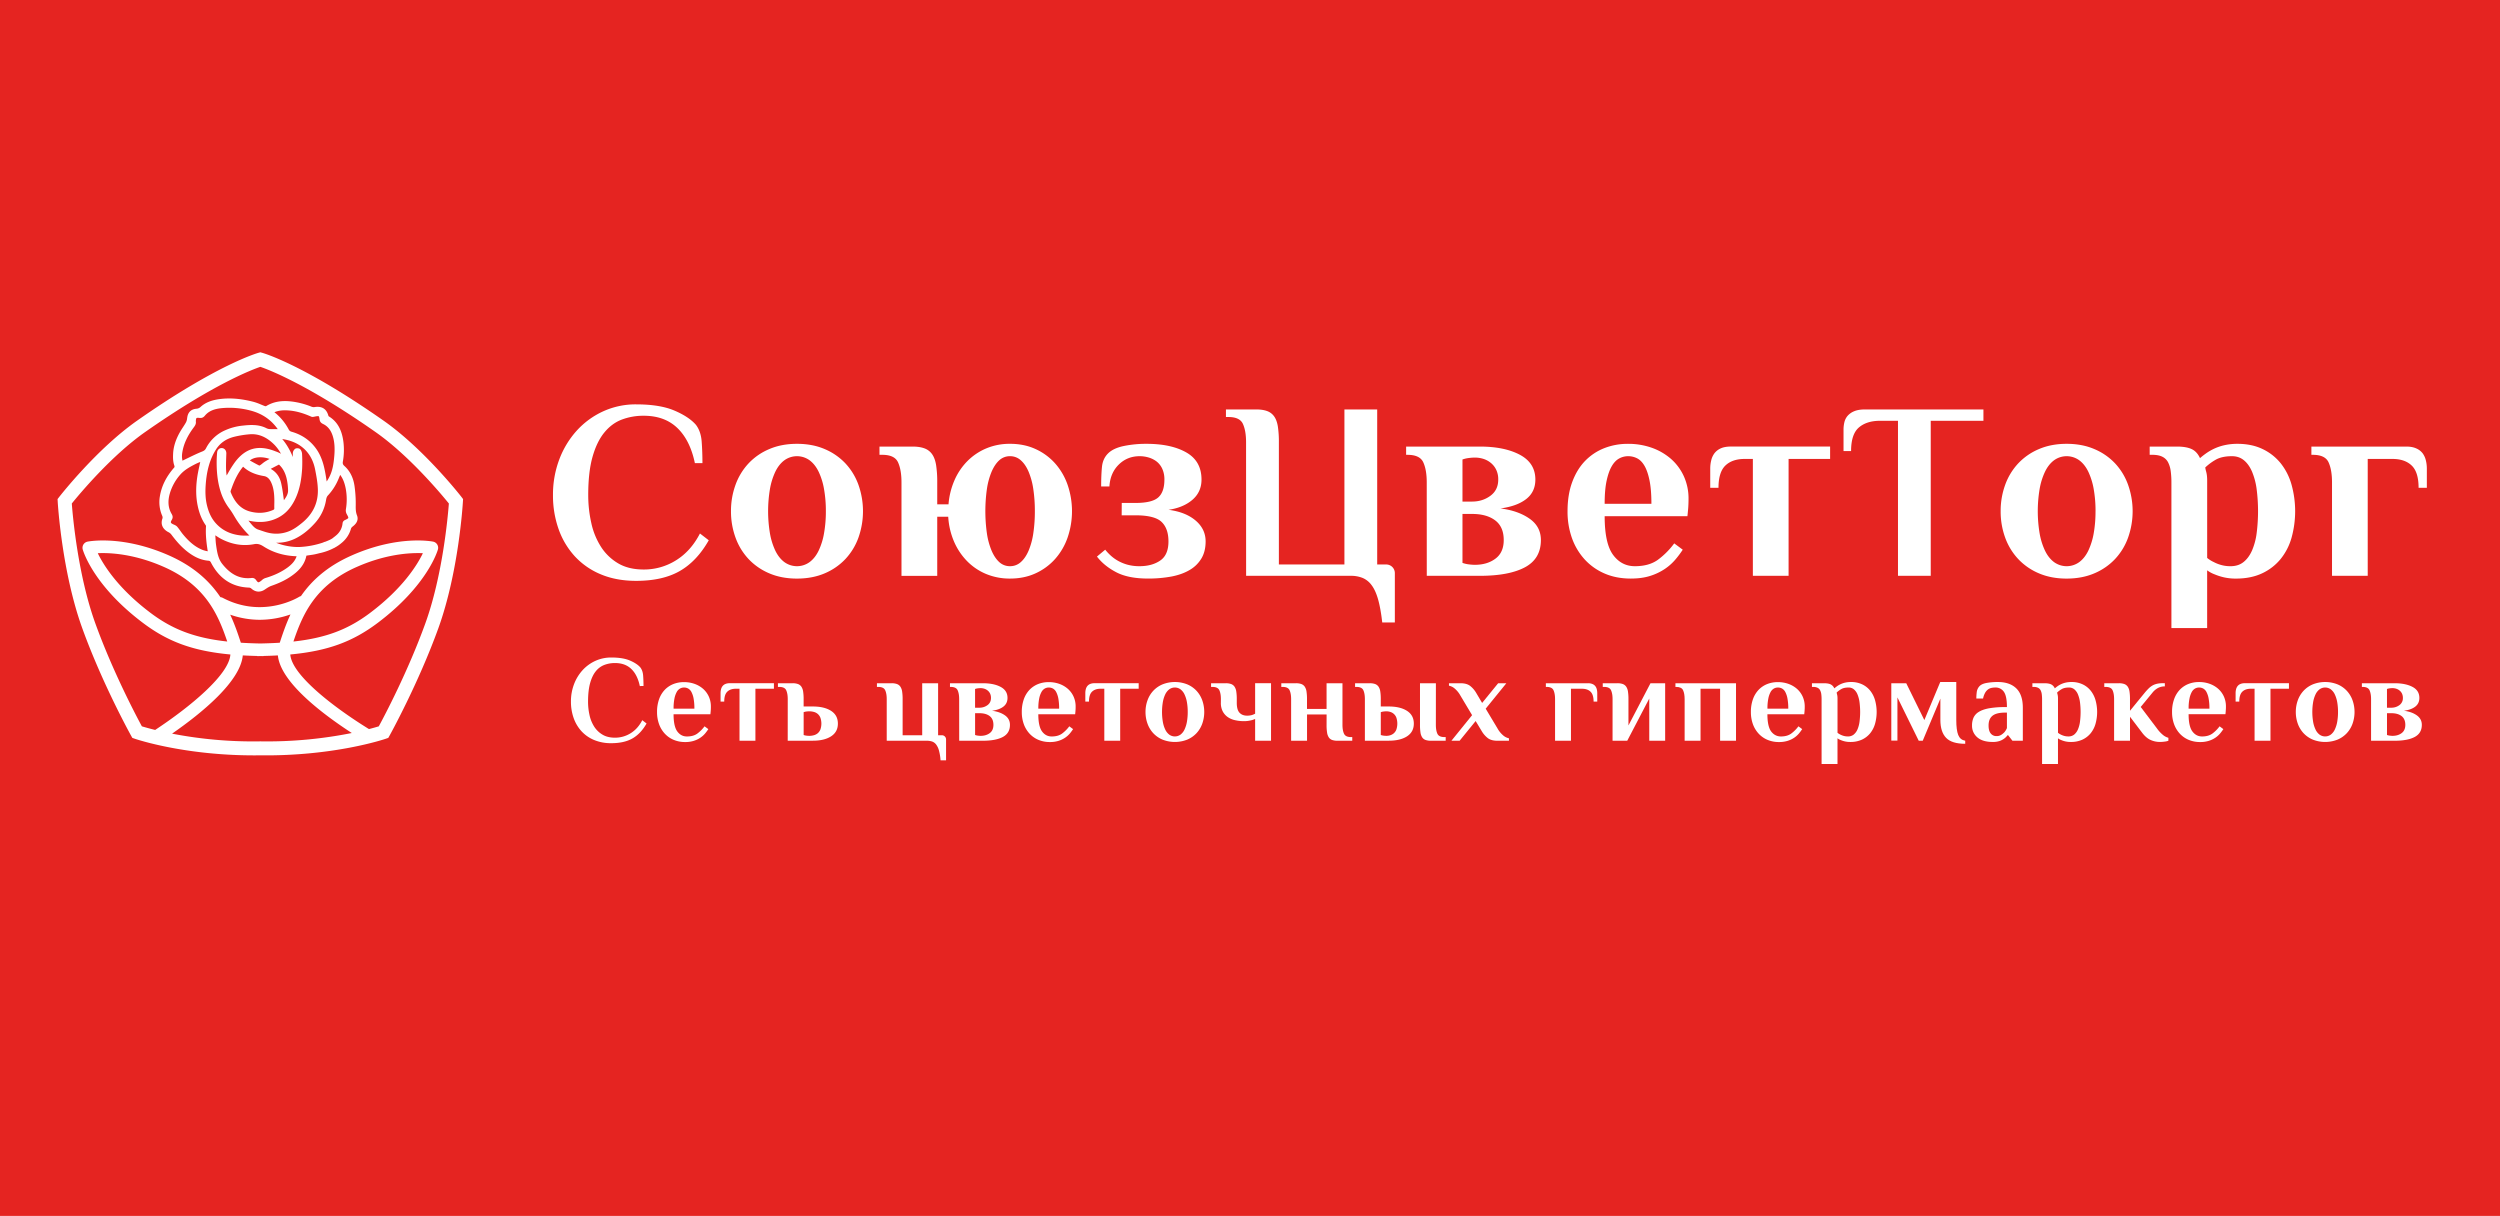 <svg id="Слой_1" data-name="Слой 1" xmlns="http://www.w3.org/2000/svg" viewBox="0 0 3991.18 1941.17"><defs><style>.cls-1{fill:#e52421;}.cls-2{fill:#fff;}</style></defs><rect class="cls-1" x="-22.68" y="-9.07" width="4036.54" height="2004.66"/><path class="cls-2" d="M1109.35,739.39q-7.63-36.6-28-56.14t-53.72-19.52a97.83,97.83,0,0,0-34.61,6q-16.11,6-28.18,20.72t-18.9,39q-6.86,24.36-6.84,61A201.88,201.88,0,0,0,944,835a115.79,115.79,0,0,0,15.49,38,81.49,81.49,0,0,0,27.36,26.36q16.7,9.87,40.85,9.85a96.06,96.06,0,0,0,51.51-14.68q23.74-14.67,38.24-42.85l14.07,10.86q-18.92,33.4-46.27,49.09t-69.63,15.69q-31.79,0-56.54-10.45a117.27,117.27,0,0,1-41.65-29,126.12,126.12,0,0,1-25.75-43.46,160.19,160.19,0,0,1-8.86-53.93,158.58,158.58,0,0,1,10.06-57,143.81,143.81,0,0,1,27.77-45.86,129.65,129.65,0,0,1,42-30.8,124.53,124.53,0,0,1,52.92-11.26q37.83,0,61,9.86t34.4,22.74q8.05,10.47,9.25,27t1.22,34.2Z"/><path class="cls-2" d="M1167,816.12a121.37,121.37,0,0,1,7.25-42.15,99.15,99.15,0,0,1,20.85-34.25,97,97,0,0,1,33.15-22.82q19.51-8.35,44.12-8.35t44.12,8.35a97.3,97.3,0,0,1,33.14,22.82A99.32,99.32,0,0,1,1370.49,774a126.26,126.26,0,0,1,0,84.28,99.23,99.23,0,0,1-20.86,34.25,97.48,97.48,0,0,1-33.14,22.84q-19.54,8.32-44.12,8.33t-44.12-8.33a97.23,97.23,0,0,1-33.15-22.84,99.05,99.05,0,0,1-20.85-34.25A121.34,121.34,0,0,1,1167,816.12Zm151.46,0a198.76,198.76,0,0,0-2.86-34.91,107.12,107.12,0,0,0-8.56-27.88q-5.7-11.85-14.48-18.44a34.24,34.24,0,0,0-40.39,0q-8.78,6.58-14.49,18.44a107.89,107.89,0,0,0-8.56,27.88,215.17,215.17,0,0,0,0,69.81,107.81,107.81,0,0,0,8.56,27.87q5.71,11.85,14.49,18.44a34.24,34.24,0,0,0,40.39,0q8.78-6.58,14.48-18.44A107,107,0,0,0,1315.6,851,198.72,198.72,0,0,0,1318.46,816.12Z"/><path class="cls-2" d="M1612.6,923.67a97.82,97.82,0,0,1-38.63-7.46,91.77,91.77,0,0,1-30.51-20.86A102.34,102.34,0,0,1,1522.82,864a117.81,117.81,0,0,1-9-39.08h-17.55v94.39h-57.07V770q0-19.74-5.49-31.83t-25.25-12.06h-4.39V712.94h52.68q11.43,0,19.1,2.86a25.5,25.5,0,0,1,12.3,9.43c3.08,4.39,5.19,10.26,6.36,17.57a176.54,176.54,0,0,1,1.76,27.21v35.13h18a119.53,119.53,0,0,1,9.44-38.2,100.11,100.11,0,0,1,20.41-30.5A93.4,93.4,0,0,1,1574.19,716a96.22,96.22,0,0,1,38.41-7.46q22.39,0,40.61,8.35a93.54,93.54,0,0,1,31.17,22.82,102,102,0,0,1,20,34.25,129.82,129.82,0,0,1,0,84.28,101.88,101.88,0,0,1-20,34.25,93.73,93.73,0,0,1-31.17,22.84Q1635,923.67,1612.6,923.67Zm39.51-107.55a234.91,234.91,0,0,0-2.42-34.91,114.41,114.41,0,0,0-7.46-27.88q-5-11.85-12.5-18.44a25.18,25.18,0,0,0-17.13-6.59,24.9,24.9,0,0,0-17.35,6.59q-7.21,6.58-12.29,18.44a115.32,115.32,0,0,0-7.46,27.88,254,254,0,0,0,0,69.81,115.23,115.23,0,0,0,7.46,27.87q5.05,11.85,12.29,18.44a24.9,24.9,0,0,0,17.35,6.59,25.18,25.18,0,0,0,17.13-6.59q7.45-6.58,12.5-18.44a114.32,114.32,0,0,0,7.46-27.87A234.86,234.86,0,0,0,1652.11,816.12Z"/><path class="cls-2" d="M1790.85,802.94h22q26.33,0,36.22-8.78t9.87-28.54a40.68,40.68,0,0,0-3.28-16.89,31.23,31.23,0,0,0-8.79-11.64,37.94,37.94,0,0,0-12.73-6.59,50.55,50.55,0,0,0-14.7-2.2q-19.77,0-33.37,13.4t-14.93,34.9h-13.17q0-18.44,1.31-31.39t9.66-21.29q8.35-8.34,25-11.85a177,177,0,0,1,36.43-3.52q39.51,0,63.66,13.84t24.15,43.23q0,19.77-14.49,32.27t-38.19,16q27.23,3.52,43.24,17.12t16,33.36q0,15.81-6.59,27a52.3,52.3,0,0,1-18.66,18.45q-12.06,7.23-29,10.53a200,200,0,0,1-38,3.29q-31.18,0-50.48-10.09t-30.74-25l13.17-11a79.42,79.42,0,0,0,7.91,8.57,63.82,63.82,0,0,0,11.42,8.56,67.45,67.45,0,0,0,15.36,6.59,70.83,70.83,0,0,0,20.2,2.63q19.74,0,32.91-9t13.18-30.51q0-20.62-11-31.16t-41.7-10.55h-22Z"/><path class="cls-2" d="M1989.31,706q0-18.09-5-29.17t-23.13-11.06h-4V653.67h48.3q10.47,0,17.51,2.62a23.43,23.43,0,0,1,11.27,8.65q4.21,6,5.83,16.09a162.62,162.62,0,0,1,1.6,25V901.17h104.64V653.67h52.32v247.5h14.09a13.79,13.79,0,0,1,14.09,14.09v78.47h-20.13q-2.43-21.72-6.45-36.22t-10.25-22.94a34.59,34.59,0,0,0-14.49-11.86,49.5,49.5,0,0,0-19.12-3.43h-167Z"/><path class="cls-2" d="M2277.75,770q0-19.74-5.49-31.83T2247,726.12h-2.17V712.94h117.65q39.5,0,64.09,13.18t24.59,39.5q0,19.77-14.7,31.17t-41,14.93q28.08,3.53,46.31,16.25t18.21,34.24q0,29.85-25.47,43.46t-72,13.61h-84.72Zm76.81-39.51a83.46,83.46,0,0,0-9.21.66,46.3,46.3,0,0,0-10.55,2.42v67.17h15.38q16.65,0,29.19-9.23t12.52-25.9a35,35,0,0,0-3.32-15.81,32,32,0,0,0-8.77-11,35.49,35.49,0,0,0-12.07-6.36A45.53,45.53,0,0,0,2354.56,730.5Zm0,171.22q19.76,0,32.93-9.88t13.17-29.63q0-21.08-13.6-31.39t-36.88-10.32H2334.8v78.14a45.26,45.26,0,0,0,10.55,2.42A83.46,83.46,0,0,0,2354.56,901.72Z"/><path class="cls-2" d="M2610.08,903.92q22.83,0,37.1-10.54a123,123,0,0,0,25.67-25.91l13.61,10.1a151.74,151.74,0,0,1-11.64,15.58,82.48,82.48,0,0,1-16.66,14.94,90.3,90.3,0,0,1-23.27,11.19q-13.39,4.38-31.39,4.39-23.3,0-41.93-8.12a92.25,92.25,0,0,1-31.84-22.61,100.36,100.36,0,0,1-20.19-34,125.85,125.85,0,0,1-7-42.79q0-26.36,7.46-46.54T2530.41,736a86.64,86.64,0,0,1,30.5-20.42,102.13,102.13,0,0,1,38.19-7,111.58,111.58,0,0,1,38.19,6.36,94.61,94.61,0,0,1,30.53,17.78,82.6,82.6,0,0,1,20.41,27.67,85.43,85.43,0,0,1,7.46,36c0,3.23-.08,6.53-.23,9.88s-.35,6.37-.66,9c-.27,3.23-.58,6.15-.88,8.78H2561.8q0,43.47,13.38,61.68T2610.08,903.92Zm26.35-99.67q0-21.94-2.86-36.43t-7.68-23.27q-4.86-8.77-11.64-12.52a31.2,31.2,0,0,0-15.15-3.73,29.37,29.37,0,0,0-14.26,3.73q-6.84,3.75-11.86,12.52t-8.12,23.27q-3.08,14.49-3.06,36.43Z"/><path class="cls-2" d="M2785.25,732.69q-19.77,0-30.73,10.55t-11,35.56h-13.18V748.07a54.26,54.26,0,0,1,1.55-13,30.88,30.88,0,0,1,5-11.19,25.8,25.8,0,0,1,9.89-7.91c4.22-2,9.71-3.07,16.46-3.07h158.48v19.75h-66.29V919.28H2798.4V732.69Z"/><path class="cls-2" d="M3166.49,653.67v18.11h-84.12v247.5h-52.3V671.78h-28.58q-21.36,0-33.81,10.67t-12.47,37.62h-12.07V685.86a50.8,50.8,0,0,1,1.39-11.86,24.1,24.1,0,0,1,5.24-10.27,28.11,28.11,0,0,1,10.47-7.24q6.65-2.81,17.1-2.82Z"/><path class="cls-2" d="M3194,816.12a121.36,121.36,0,0,1,7.23-42.15,99.19,99.19,0,0,1,20.87-34.25,96.87,96.87,0,0,1,33.13-22.82q19.54-8.35,44.13-8.35t44.11,8.35a97.19,97.19,0,0,1,33.16,22.82A98.82,98.82,0,0,1,3397.43,774a125.93,125.93,0,0,1,0,84.28,98.73,98.73,0,0,1-20.84,34.25,97.37,97.37,0,0,1-33.16,22.84q-19.53,8.32-44.11,8.33t-44.13-8.33a97.05,97.05,0,0,1-33.13-22.84,99.1,99.1,0,0,1-20.87-34.25A121.33,121.33,0,0,1,3194,816.12Zm151.47,0a199.72,199.72,0,0,0-2.86-34.91,109.06,109.06,0,0,0-8.57-27.88q-5.68-11.85-14.49-18.44a34.24,34.24,0,0,0-40.39,0q-8.77,6.58-14.47,18.44a106.74,106.74,0,0,0-8.57,27.88,214.43,214.43,0,0,0,0,69.81,106.66,106.66,0,0,0,8.57,27.87q5.68,11.85,14.47,18.44a34.24,34.24,0,0,0,40.39,0q8.79-6.58,14.49-18.44a109,109,0,0,0,8.57-27.87A199.68,199.68,0,0,0,3345.43,816.12Z"/><path class="cls-2" d="M3572,708.55q22.8,0,40.16,8.35a82.43,82.43,0,0,1,29,22.82A96.93,96.93,0,0,1,3658.44,774a158.35,158.35,0,0,1,0,84.28,94.81,94.81,0,0,1-17.55,34.25,83.73,83.73,0,0,1-29.64,22.84q-17.76,8.32-41.48,8.33a84.82,84.82,0,0,1-19.33-2,89.19,89.19,0,0,1-14.49-4.62,48.83,48.83,0,0,1-12.29-6.58v92.19H3466.6V770a133.69,133.69,0,0,0-1.11-17.78,42.87,42.87,0,0,0-4.17-14.05,20.35,20.35,0,0,0-9.21-9q-6.15-3.08-15.81-3.07h-4.4V712.94h43.48q14.91,0,23.49,4t13.38,14.48a115.27,115.27,0,0,1,9.44-7.46,85.46,85.46,0,0,1,12.74-7.46,79.32,79.32,0,0,1,16.67-5.71A91.88,91.88,0,0,1,3572,708.55Zm-8.8,19.75q-16.66,0-26.76,6.15a84.36,84.36,0,0,0-15.81,11.86,40.93,40.93,0,0,0,1.32,6.15,45.19,45.19,0,0,1,1.31,6.57,71.72,71.72,0,0,1,.43,8.35V890.74a48.42,48.42,0,0,0,10.55,6.59,57.13,57.13,0,0,0,11.63,4.61,54.13,54.13,0,0,0,15.15,2q12.3,0,20.64-6.59t13.61-18.44A103.35,103.35,0,0,0,3602.7,851a278,278,0,0,0,0-69.81,109.49,109.49,0,0,0-7.26-27.88q-5.05-11.85-13-18.44T3563.17,728.3Z"/><path class="cls-2" d="M3723,770q0-19.74-5.49-31.83t-25.26-12.06h-2.18V712.94H3841.5c6.45,0,11.86,1,16.26,3.07a25.56,25.56,0,0,1,10.09,7.91,31.4,31.4,0,0,1,5,11.19,54.76,54.76,0,0,1,1.54,13V778.8h-13.18q0-25-11-35.56t-30.73-10.55H3780V919.28H3723Z"/><path class="cls-2" d="M736.77,793.43c-2.43-3.12-60.41-77-124.45-121.89-127-89-191-107.54-193.7-108.29l-3-.84-3,.84c-2.66.75-66.71,19.32-193.7,108.29-64,44.88-122,118.77-124.45,121.89l-2.58,3.31.24,4.18c.26,4.56,6.89,112.55,39.19,202,32.06,88.73,77.38,170.55,77.84,171.37l2.08,3.72,4,1.39c1,.36,9.7,3.26,24.55,7,.49.17,1,.25,1.55.38,31.6,7.86,89.83,19.15,164.22,19.15,3.3,0,6.65,0,10-.06,117,1.48,197-25.32,200.34-26.47l4-1.39,2.09-3.72c.45-.82,45.78-82.64,77.84-171.37,32.3-89.4,38.92-197.39,39.18-202l.25-4.18Zm-321,390.13h-.31a677,677,0,0,1-140.77-12.31c47-32.58,109.08-83.12,112.9-124.91,7.14.41,14.68.68,22.4.89a11.21,11.21,0,0,0,1.31.24c1.47,0,2.85-.07,4.3-.1s2.82.08,4.29.1H420a8.92,8.92,0,0,0,1.25-.25c7.71-.2,15.23-.47,22.36-.88,4.13,42.4,69.84,92.55,118,123.89A685.1,685.1,0,0,1,415.77,1183.56Zm-53-159.38c-52.2-5.74-87.44-19.44-122.23-45.58-52.88-39.74-75.73-77.31-84.45-95.44,18.86-.89,57.81.77,105.74,22C328.12,934.55,348.25,981,362.76,1024.18Zm206.61-119c42-18.62,77.12-22.19,97.87-22.19,2.91,0,5.54.06,7.87.18-8.72,18.16-31.58,55.71-84.45,95.44-34.79,26.14-70,39.84-122.23,45.58C483,981,503.08,934.55,569.37,905.17Zm-184.88,120.9c-4.67-14.31-9.86-29.54-17-44.78a143.29,143.29,0,0,0,47,8.18,149.23,149.23,0,0,0,49.26-8.54c-7.19,15.36-12.42,30.72-17.13,45.14-9.75.63-20.16,1-31.11,1.24C404.65,1027.08,394.24,1026.7,384.49,1026.07ZM679,995.31c-27.52,76.18-65,147.23-74.27,164.26-3.3,1-8.61,2.55-15.68,4.38-57.64-35.61-123.23-86.55-125.62-119.09,60-5.6,99.67-20.47,139.29-50.23,79.48-59.74,95.74-115.06,96.39-117.39a10,10,0,0,0-7.68-12.54c-2.25-.44-56.11-10.68-130.17,22.15-39.15,17.35-63.89,40.29-80.79,64.79a9.7,9.7,0,0,0-2.55,1c-.57.37-57.43,36-122.34,1.8a10.05,10.05,0,0,0-3.71-1.08C334.94,928.21,310,904.6,270,886.85,195.87,854,142,864.26,139.78,864.7a10,10,0,0,0-7.69,12.54c.66,2.33,16.91,57.65,96.39,117.39,39.62,29.77,79.27,44.64,139.33,50.24-2.07,32.24-64.16,83.53-120.1,120.46-9.84-2.43-17.11-4.52-21.22-5.77-9.2-17-46.71-88-74.25-164.25-27.7-76.65-36.05-170.65-37.61-191.48,12-14.83,63.14-76.28,117.05-114.07,108.16-75.78,170-99.35,183.94-104.11,13.92,4.76,75.76,28.33,183.92,104.11C653.4,727.5,704.61,789,716.6,803.83,715,824.65,706.71,918.59,679,995.31ZM569.93,822.79c-2.15-5.42-2.1-10.87-2-16.64,0-1.52,0-3,0-4.57a200,200,0,0,0-2.06-26.46c-2-12.94-7.36-23.45-16.07-31.23-2.35-2.1-3-3.9-2.4-7.14a104.43,104.43,0,0,0,.8-31.7c-2.54-19.28-9.91-32.09-23.2-40.32a1.84,1.84,0,0,1-.67-.81c-2.85-11-10.38-15.89-21.82-14.09a9.89,9.89,0,0,1-4.91-.44,125.86,125.86,0,0,0-32.85-8.51c-16-1.76-28.66.61-39.91,7.51a3.24,3.24,0,0,1-1.94-.07c-2.16-.78-4.28-1.67-6.4-2.55a87.38,87.38,0,0,0-11.5-4.17c-20-5.24-37.93-6.68-54.67-4.42-13,1.75-22.57,5.67-30,12.36a10.73,10.73,0,0,1-6.71,3c-8,.66-13,5-14.46,12.66-.16.84-.3,1.7-.43,2.56a18.63,18.63,0,0,1-1.51,5.9c-1.52,2.92-3.4,5.77-5.2,8.53-1.43,2.18-2.85,4.35-4.15,6.6-7.17,12.36-10.93,23.94-11.49,35.38-.3,5.94-.4,12.84,2.09,19.61a3.51,3.51,0,0,1-.15,2.35c-13,14.77-20.61,30.12-23.2,46.94a54.62,54.62,0,0,0,3.77,30.23,6.65,6.65,0,0,1,.58,4.07c-3.47,9.06-.18,17.06,9,22a14.37,14.37,0,0,1,4.61,3.43c7,9.35,15.74,20.06,27.06,28.65,11.09,8.4,21.36,12.75,32.3,13.68,2.51.22,3.32,1,4.45,3.17,13.24,25.52,33.64,38.91,60.64,39.79a6.2,6.2,0,0,1,3.58,1.39c3.71,3.34,7.65,5,11.7,5a17.91,17.91,0,0,0,9.92-3.29l.71-.46c3.15-2.09,6.4-4.25,9.8-5.43,12.92-4.5,23-9.4,31.64-15.42,9.67-6.7,21.14-16.48,24.27-32.77,1.89-.33,3.78-.61,5.68-.88,2.82-.4,5.63-.8,8.4-1.41,2.29-.5,4.54-1.07,6.63-1.63,1.25-.25,2.61-.54,4.16-.95a89.36,89.36,0,0,0,19.34-7.44l.19.07,1-.69a56.55,56.55,0,0,0,10.24-6.94,44.9,44.9,0,0,0,15.63-23.44,6.8,6.8,0,0,1,2.41-3.06C565.47,838.67,573.75,832.44,569.93,822.79Zm-295.78,7.37c2-3.47,2-6.08-.11-9.66-5.54-9.45-6.51-20.11-2.93-32.58a78.39,78.39,0,0,1,16.81-30.32c6.5-7.39,15-12.08,23.84-16.62,2.38-1.22,4.86-2.24,7.49-3.32l.42-.17c-.42,2-.84,4-1.26,5.9-1.47,6.82-2.85,13.27-3.75,19.88-2.19,16.12-1.89,30.56.94,44.15,2.57,12.39,6.76,22.57,12.79,31.09a3.5,3.5,0,0,1,.48,2c-.89,13.42.79,26.73,2.73,39.12,0,.17,0,.32,0,.5l-1-.22a47.26,47.26,0,0,1-6.62-1.79c-14.11-5.31-24.31-16-31.61-24.74-1.6-1.91-3.06-3.93-4.52-6s-3.13-4.33-4.84-6.37c-1.56-1.85-3.95-2.87-5.86-3.69-2.55-1.09-3.95-2.1-4.27-3.07S273,832.07,274.15,830.16Zm38.5-157.39,0-.62c.11-1.84.33-4,1.13-4.7A3.45,3.45,0,0,1,316,667a19.43,19.43,0,0,1,2.4.17c3.69.44,6.19-.52,8.68-3.54,5.92-7.16,14.4-10.9,27.47-12.1a131.19,131.19,0,0,1,46.36,4.18c18.12,4.94,32.05,14.58,42.5,29.4l-1.7,0c-4.23,0-8.19.08-12.12-.14a14.35,14.35,0,0,1-4.82-1.66l-.9-.42c-11.87-5.48-24.33-4.71-36.08-3.43a91,91,0,0,0-28.87,7.71,62.24,62.24,0,0,0-30.05,28.51c-1.49,2.91-3.31,4.06-6.35,5.26-7.26,2.9-14.4,6.36-21.3,9.71q-3.74,1.82-7.47,3.59a23.76,23.76,0,0,0-2.31,1.3c-1.48-5.27-.91-10.42-.19-14.45,2.34-13.17,8.2-25.65,18.45-39.29C311.43,679.44,313.27,676.61,312.65,672.77Zm169.58,162c-7.37,6-13.83,10.65-21.42,13.57a54.55,54.55,0,0,1-33.2,2c-3.56-.85-7.14-2.09-10.61-3.27q-2.33-.81-4.66-1.57c-5.21-1.68-8.59-5.72-12.17-10L399,834.1c-.79-.94-1.54-1.9-2.32-3,17.73,4.09,33.31,2.54,47.54-4.77,10.72-5.52,19.1-14.25,25.64-26.71,9.24-17.61,11.53-36.56,12.48-51.1a226.28,226.28,0,0,0-.08-23.45,12.73,12.73,0,0,0-2.9-7.83c-1.72-1.88-6.16-2.06-8.08-.78a9.57,9.57,0,0,0-3.83,7.15c0,2,0,4,.11,6.06-4.81-11.59-10.27-20.84-17-28.77l2.47.41c15,2.69,26.63,8.66,35.5,18.25,7.3,7.9,12.2,18,14.55,29.95,2.09,10.61,4,21,4.36,31.5C508.17,802.45,499.69,820.53,482.23,834.78Zm-29-36.18c-.23-1.65-.44-3.29-.66-4.93-1-7.33-2-14.91-3.69-22.21-2.42-10.48-7.91-18-16.73-22.93l13.2-6.86c6,5.54,10,12.8,12.2,22.15a95.87,95.87,0,0,1,2.33,18.44C460.2,788.65,456.87,793.5,453.27,798.6ZM438,798.48c0,1.91,0,3.83-.06,5.75-.05,2.37-.1,4.75,0,7.11.05,1.48-.44,2.17-2,2.85-11.65,5-23.51,5.84-36.25,2.56-14.5-3.74-24.5-13.66-31.48-31.25-.39-1,.5-3.25,1.15-4.92l.57-1.52c5.14-14.38,10.92-25.19,18.18-34,8.4,7.87,19.08,12.64,33.41,15,4.91.79,8.64,4.13,11.44,10.2C437.12,779.4,437.84,789.22,438,798.48Zm-39.17-63.35c7.95-6.47,21.21-6.18,31.54-2.47-2.59,1.44-5.12,2.85-7.55,4.39a44.69,44.69,0,0,0-4,3c-1,.82-2,1.64-3.15,2.38-.76.52-1.6.84-1.53.94C408.71,740.67,403.37,737.66,398.83,735.13Zm134.87-7.28c-1.05,12.33-2.66,22.47-7.09,31.92a68.05,68.05,0,0,1-5.07,8.92l-.22-1.4c-.72-4.76-1.46-9.51-2.37-14.23-2-10.49-5.42-24.06-13.72-35.95-9.61-13.75-23-23.12-39.73-27.86a7,7,0,0,1-4.79-4,86.92,86.92,0,0,0-22.62-27.15c6.15-2.51,12.85-3.45,21.29-2.91,11.88.72,23.8,3.87,37.53,10,1.74.77,3.68.32,5.39-.07l1.05-.22c1.63-.32,4.67-.87,5.46-.32s1.17,3.57,1.34,4.86c.56,4.22,2.68,6,5.71,7.47,7.85,3.72,13.06,10.61,15.91,21.06C534.1,706.38,534.7,715.89,533.7,727.85ZM328.39,773.94c1.62-23.2,6.83-41.08,16.36-56.27,6.45-10.29,16.22-17.12,29.05-20.33a156,156,0,0,1,24.56-4c14.26-1.24,27.14,4.17,39.45,16.43a65.73,65.73,0,0,1,10.8,14.73,42.11,42.11,0,0,0-8-3.67l-1.7-.65c-26.61-10.33-46.85-4.79-63.63,17.41a171.74,171.74,0,0,0-11.46,18.12l-2,3.41a108.08,108.08,0,0,1-.94-10.83c-.16-7,.1-14.18.34-21.1l.11-3.06c.15-4.54-2.37-8-6.26-8.72a6.87,6.87,0,0,0-5.49,1.34,7.72,7.72,0,0,0-2.94,5.51c-.55,5.87-.8,11.76-.76,17.53.13,19.36,2.61,35,7.77,49.34a87.38,87.38,0,0,0,12.73,23.06,127,127,0,0,1,7.3,11.28c.89,1.5,1.8,3,2.72,4.5a143.44,143.44,0,0,0,21.76,27l-1.91.05a88.47,88.47,0,0,1-11.58-.19c-16.44-1.72-29.37-7.87-39.53-18.8-7.26-7.82-12-17.51-15-30.5C328.07,796.34,327.51,786.33,328.39,773.94Zm16.44,81.41c2.84,1.85,5.52,3.59,8.39,5.08,17.21,8.92,34.87,11.72,52.57,8.29,5.95-1.11,10.18.6,15.09,3.74C435.76,882,453,887.19,472.21,888l1.34.08c-2.31,6.75-6.86,12.36-14.45,17.93-9.81,7.19-21.57,12.75-35.93,17a14.75,14.75,0,0,0-5.18,3.3c-.53.45-1.06.9-1.58,1.3-2,1.5-3.4,2.16-4.06,2s-1.78-1.09-3.14-3.05-3.16-3.88-6.61-3.88a10.9,10.9,0,0,0-1.11.06c-18.1,2-32.93-5.14-46.58-22.36-6.74-8.51-8.24-18.67-9.88-29.74-.55-3.73-.8-7.62-1-11.37-.09-1.46-.19-2.92-.29-4.38a2.29,2.29,0,0,1,0-.25Zm96.07,11.11a65.6,65.6,0,0,0,29.07-6c11.35-5.22,21.93-13.34,32.34-24.83a71.74,71.74,0,0,0,18.06-36.4c.56-3.21,1-6,3.24-8.35a86.87,86.87,0,0,0,15.67-23.67c1.18-2.65,2.28-5.33,3.4-8.07l.44-1,.25.37.33.48c3.9,5.48,6.5,12.09,8.2,20.83a94.11,94.11,0,0,1,.39,32.79,12.38,12.38,0,0,0,1.54,8.67c1.31,2.35,2.47,4.66,2.18,5.6s-2.81,2.23-5.13,3.33a6.29,6.29,0,0,0-4,5.3,28.13,28.13,0,0,1-9.22,18.33c-1.93,1.75-4,3.3-5.95,4.8l-1.24,1c-1.48.89-2.84,1.65-4,2.24-2.46,1.11-4.93,2.11-7.25,3a12,12,0,0,1-1.57.37l-2,.94a137.5,137.5,0,0,1-35.92,7C466.56,874,450.47,870.66,440.9,866.46Z"/><path class="cls-2" d="M1021.44,1095.26q-3.71-17.77-13.57-27.25t-26.08-9.47a47.32,47.32,0,0,0-16.8,2.93,32.26,32.26,0,0,0-13.67,10q-5.87,7.14-9.18,19t-3.33,29.59a98,98,0,0,0,2.35,21.59,56.55,56.55,0,0,0,7.51,18.46A39.44,39.44,0,0,0,962,1172.9q8.1,4.8,19.82,4.8a46.67,46.67,0,0,0,25-7.13q11.52-7.14,18.56-20.81l6.84,5.28q-9.18,16.21-22.46,23.82t-33.8,7.63a69.91,69.91,0,0,1-27.45-5.09,57,57,0,0,1-20.22-14.06,61.43,61.43,0,0,1-12.5-21.09,77.93,77.93,0,0,1-4.29-26.18,76.76,76.76,0,0,1,4.88-27.64,69.58,69.58,0,0,1,13.48-22.27,63.09,63.09,0,0,1,20.41-15,60.5,60.5,0,0,1,25.69-5.46q18.36,0,29.6,4.78t16.69,11q3.91,5.09,4.5,13.09c.38,5.33.59,10.87.59,16.6Z"/><path class="cls-2" d="M1096.85,1175.74q10.15,0,16.5-4.68a55.32,55.32,0,0,0,11.43-11.53l6.06,4.48a71,71,0,0,1-5.17,7,37.27,37.27,0,0,1-7.43,6.64,40.13,40.13,0,0,1-10.35,5,45.07,45.07,0,0,1-14,2,46.47,46.47,0,0,1-18.65-3.61,40.84,40.84,0,0,1-14.16-10.06,44.52,44.52,0,0,1-9-15.14,55.74,55.74,0,0,1-3.13-19,59.44,59.44,0,0,1,3.32-20.71,42.16,42.16,0,0,1,9.08-14.93,38.76,38.76,0,0,1,13.58-9.1,45.59,45.59,0,0,1,17-3.12,49.75,49.75,0,0,1,17,2.83,42,42,0,0,1,13.58,7.92,36.69,36.69,0,0,1,9.08,12.3,38,38,0,0,1,3.31,16c0,1.42,0,2.89-.08,4.38s-.17,2.84-.29,4c-.14,1.43-.27,2.73-.4,3.91h-58.8q0,19.33,6,27.44T1096.85,1175.74Zm11.72-44.34a86.52,86.52,0,0,0-1.27-16.21,36.26,36.26,0,0,0-3.42-10.36,13.51,13.51,0,0,0-5.18-5.56,13.75,13.75,0,0,0-6.74-1.67,13,13,0,0,0-6.34,1.67,14,14,0,0,0-5.28,5.56,35.92,35.92,0,0,0-3.61,10.36,80.08,80.08,0,0,0-1.37,16.21Z"/><path class="cls-2" d="M1174.79,1099.56c-5.86,0-10.42,1.55-13.68,4.69s-4.88,8.4-4.88,15.82h-5.86v-13.68a24.27,24.27,0,0,1,.69-5.76,13.73,13.73,0,0,1,2.25-5,11.39,11.39,0,0,1,4.39-3.51,16.86,16.86,0,0,1,7.32-1.37h70.52v8.79H1206v83h-25.39v-83Z"/><path class="cls-2" d="M1257.61,1116.16q0-8.79-2.44-14.16t-11.23-5.37h-2v-5.86h23.44a24.68,24.68,0,0,1,8.49,1.26,11.47,11.47,0,0,1,5.48,4.2,18.86,18.86,0,0,1,2.83,7.82,78.63,78.63,0,0,1,.79,12.11v11.73h14.64q18.36,0,29.2,7t10.85,20.31q0,13.29-10.85,20.32t-29.2,7h-40.05ZM1283,1173.4a20.7,20.7,0,0,0,4.68,1.07,38.64,38.64,0,0,0,4.11.29,28,28,0,0,0,7.61-1,16.22,16.22,0,0,0,6.16-3.22,15.78,15.78,0,0,0,4.2-6,28.82,28.82,0,0,0,0-18.65,15.55,15.55,0,0,0-4.2-6.06,15.83,15.83,0,0,0-6.16-3.23,28.37,28.37,0,0,0-7.61-1,36.15,36.15,0,0,0-4.11.29,20.17,20.17,0,0,0-4.68,1.08Z"/><path class="cls-2" d="M1415.63,1182.58v-66.42q0-8.79-2.44-14.16t-11.23-5.37H1400v-5.86h23.43a24.78,24.78,0,0,1,8.5,1.26,11.44,11.44,0,0,1,5.47,4.2,18.86,18.86,0,0,1,2.83,7.82,78.63,78.63,0,0,1,.79,12.11v57.63h31.25v-83h25.39v83h5.87a6.67,6.67,0,0,1,6.83,6.84v33.21h-8.79a80.35,80.35,0,0,0-2.55-15.63,28.16,28.16,0,0,0-4.48-9.57,13.94,13.94,0,0,0-6.45-4.8,26.06,26.06,0,0,0-8.4-1.26Z"/><path class="cls-2" d="M1531.28,1116.16q0-8.79-2.44-14.16t-11.23-5.37h-1v-5.86H1569q17.58,0,28.52,5.86t10.94,17.57q0,8.8-6.55,13.88t-18.26,6.63q12.51,1.57,20.61,7.24t8.11,15.24q0,13.27-11.33,19.33t-32,6.06h-37.7Zm34.18-17.57a34.08,34.08,0,0,0-4.1.29,20.38,20.38,0,0,0-4.69,1.07v29.88h6.84a21.32,21.32,0,0,0,13-4.09c3.72-2.74,5.56-6.58,5.56-11.54a15.69,15.69,0,0,0-1.45-7,14.68,14.68,0,0,0-3.91-4.88,15.77,15.77,0,0,0-5.37-2.83A20.56,20.56,0,0,0,1565.46,1098.59Zm0,76.17q8.8,0,14.66-4.38t5.85-13.19q0-9.37-6-14c-4-3.06-9.51-4.59-16.42-4.59h-6.84v34.78a20.91,20.91,0,0,0,4.69,1.07A38.83,38.83,0,0,0,1565.46,1174.76Z"/><path class="cls-2" d="M1679.16,1175.74q10.17,0,16.5-4.68a55.08,55.08,0,0,0,11.43-11.53l6.06,4.48a71,71,0,0,1-5.17,7,37.2,37.2,0,0,1-7.42,6.64,40.36,40.36,0,0,1-10.36,5,45,45,0,0,1-14,2,46.47,46.47,0,0,1-18.65-3.61,40.94,40.94,0,0,1-14.16-10.06,44.52,44.52,0,0,1-9-15.14,55.74,55.74,0,0,1-3.12-19,59.68,59.68,0,0,1,3.31-20.71,42.31,42.31,0,0,1,9.08-14.93,38.76,38.76,0,0,1,13.58-9.1,45.65,45.65,0,0,1,17-3.12,49.69,49.69,0,0,1,17,2.83,42,42,0,0,1,13.58,7.92,36.56,36.56,0,0,1,9.08,12.3,37.85,37.85,0,0,1,3.32,16c0,1.42,0,2.89-.09,4.38s-.17,2.84-.29,4c-.14,1.43-.27,2.73-.39,3.91h-58.81q0,19.33,6,27.44T1679.16,1175.74Zm11.72-44.34a87.48,87.48,0,0,0-1.26-16.21,36.55,36.55,0,0,0-3.43-10.36,13.5,13.5,0,0,0-5.17-5.56,13.77,13.77,0,0,0-6.74-1.67,13,13,0,0,0-6.35,1.67,14,14,0,0,0-5.27,5.56,35.61,35.61,0,0,0-3.62,10.36,80.08,80.08,0,0,0-1.37,16.21Z"/><path class="cls-2" d="M1757.11,1099.56c-5.87,0-10.42,1.55-13.69,4.69s-4.88,8.4-4.88,15.82h-5.85v-13.68a24.79,24.79,0,0,1,.68-5.76,13.9,13.9,0,0,1,2.25-5,11.47,11.47,0,0,1,4.39-3.51,16.86,16.86,0,0,1,7.32-1.37h70.53v8.79h-29.51v83H1763v-83Z"/><path class="cls-2" d="M1828.78,1136.67a54,54,0,0,1,3.23-18.75,44,44,0,0,1,9.28-15.24,42.88,42.88,0,0,1,14.75-10.15,53.65,53.65,0,0,1,39.26,0,43.07,43.07,0,0,1,14.75,10.15,44.26,44.26,0,0,1,9.28,15.24,56.23,56.23,0,0,1,0,37.51,44.44,44.44,0,0,1-9.28,15.24,43.35,43.35,0,0,1-14.75,10.15,53.79,53.79,0,0,1-39.26,0,43.15,43.15,0,0,1-14.75-10.15,44.14,44.14,0,0,1-9.28-15.24A54.11,54.11,0,0,1,1828.78,1136.67Zm67.39,0a88.28,88.28,0,0,0-1.26-15.52,47.83,47.83,0,0,0-3.81-12.41,21.81,21.81,0,0,0-6.45-8.21,15.24,15.24,0,0,0-18,0,22,22,0,0,0-6.45,8.21,47.84,47.84,0,0,0-3.8,12.41,95.53,95.53,0,0,0,0,31,47.84,47.84,0,0,0,3.8,12.41,22.08,22.08,0,0,0,6.45,8.21,15.28,15.28,0,0,0,18,0,21.88,21.88,0,0,0,6.45-8.21,47.83,47.83,0,0,0,3.81-12.41A88.32,88.32,0,0,0,1896.17,1136.67Z"/><path class="cls-2" d="M1949.13,1116.16q0-8.79-2.45-14.16t-11.23-5.37h-2v-5.86h23.44a24.72,24.72,0,0,1,8.49,1.26,11.42,11.42,0,0,1,5.48,4.2,18.72,18.72,0,0,1,2.83,7.82,78.63,78.63,0,0,1,.79,12.11V1122q0,11.13,4.38,15.83c2.94,3.12,6.87,4.68,11.83,4.68a27.77,27.77,0,0,0,7.32-.78,28.08,28.08,0,0,0,5.77-2.34v-48.64h25.39v91.81h-25.39V1147.8a36.76,36.76,0,0,1-7.72,2.44,44.74,44.74,0,0,1-9.86,1.08,65,65,0,0,1-14.47-1.56,32.79,32.79,0,0,1-11.81-5.08,25.58,25.58,0,0,1-7.92-9.08,29,29,0,0,1-2.92-13.58Z"/><path class="cls-2" d="M2117.88,1140.58h-31.24v42h-25.4v-66.42q0-8.79-2.44-14.16t-11.23-5.37h-2v-5.86h23.43a24.74,24.74,0,0,1,8.5,1.26,11.42,11.42,0,0,1,5.48,4.2,19,19,0,0,1,2.83,7.82,80.07,80.07,0,0,1,.78,12.11v15.63h31.24v-41h25.39v66.42c0,5.85.81,10.58,2.48,14.16s5.36,5.37,11.23,5.37h1.92v5.86h-23.42a26.23,26.23,0,0,1-8.5-1.18,10.79,10.79,0,0,1-5.46-4.09,18.54,18.54,0,0,1-2.83-7.82,75,75,0,0,1-.81-12.3Z"/><path class="cls-2" d="M2179,1116.16q0-8.79-2.42-14.16t-11.23-5.37h-2v-5.86h23.45a24.78,24.78,0,0,1,8.5,1.26,11.46,11.46,0,0,1,5.46,4.2,18.45,18.45,0,0,1,2.83,7.82,77.39,77.39,0,0,1,.79,12.11v11.73h12.69q18.36,0,29.21,7t10.85,20.31q0,13.29-10.85,20.32t-29.21,7H2179Zm25.4,57.24a21.13,21.13,0,0,0,4.7,1.07,38.31,38.31,0,0,0,4.1.29,21.37,21.37,0,0,0,6.45-1,15.71,15.71,0,0,0,5.66-3.22,15.31,15.31,0,0,0,4-6,30.31,30.31,0,0,0,0-18.65,15.12,15.12,0,0,0-4-6.06,15.31,15.31,0,0,0-5.66-3.23,21.69,21.69,0,0,0-6.45-1,35.85,35.85,0,0,0-4.1.29,20.59,20.59,0,0,0-4.7,1.08Zm87.91-16.21c0,5.85.81,10.58,2.43,14.16s5.39,5.37,11.25,5.37H2308v5.86h-23.45a26.17,26.17,0,0,1-8.49-1.18,10.77,10.77,0,0,1-5.47-4.09,18.67,18.67,0,0,1-2.83-7.82,78.94,78.94,0,0,1-.78-12.3v-66.42h25.39Z"/><path class="cls-2" d="M2350.16,1141.75l-18.77-31.45a40,40,0,0,0-8.88-10.94,20.33,20.33,0,0,0-9.28-4.68v-3.91h18.56q9.57,0,15.15,4.2a39.39,39.39,0,0,1,9.87,11.42l9.36,15.83,25.59-31.45h13.1l-33,40.63,18.94,31.64a40.4,40.4,0,0,0,8.91,10.94,20.46,20.46,0,0,0,9.28,4.69v3.91H2390.4q-9.57,0-15.15-4.2a39.46,39.46,0,0,1-9.87-11.43l-9.56-15.82-25.59,31.45h-13.08Z"/><path class="cls-2" d="M2482.61,1116.16c0-5.86-.84-10.58-2.45-14.16s-5.37-5.37-11.23-5.37h-1v-5.86h67.4a17,17,0,0,1,7.23,1.37,11.28,11.28,0,0,1,4.48,3.51,13.56,13.56,0,0,1,2.25,5,24.27,24.27,0,0,1,.69,5.76v13.68h-5.85q0-11.13-4.9-15.82c-3.24-3.14-7.82-4.69-13.66-4.69H2508v83h-25.39Z"/><path class="cls-2" d="M2574.42,1116.16q0-8.79-2.43-14.16t-11.23-5.37h-2v-5.86h23.44a24.78,24.78,0,0,1,8.5,1.26,11.37,11.37,0,0,1,5.46,4.2,18.59,18.59,0,0,1,2.84,7.82,77.53,77.53,0,0,1,.78,12.11v42l35.18-67.39h23.42v91.81H2633v-67.39l-35.16,67.39h-23.44Z"/><path class="cls-2" d="M2689.47,1116.16c0-5.86-.84-10.58-2.45-14.16s-5.37-5.37-11.23-5.37h-1v-5.86h96.71v91.81H2746.1v-83h-31.24v83h-25.39Z"/><path class="cls-2" d="M2843.19,1175.74c6.78,0,12.27-1.56,16.52-4.68a55.57,55.57,0,0,0,11.43-11.53l6,4.48a71.19,71.19,0,0,1-5.18,7,36.86,36.86,0,0,1-7.41,6.64,40.43,40.43,0,0,1-10.37,5,45,45,0,0,1-14,2,46.25,46.25,0,0,1-18.64-3.61,40.88,40.88,0,0,1-14.17-10.06,44.89,44.89,0,0,1-9-15.14,56.22,56.22,0,0,1-3.11-19,59.44,59.44,0,0,1,3.31-20.71,42.45,42.45,0,0,1,9.08-14.93,38.85,38.85,0,0,1,13.58-9.1,45.65,45.65,0,0,1,17-3.12,49.75,49.75,0,0,1,17,2.83,42.12,42.12,0,0,1,13.58,7.92,36.83,36.83,0,0,1,9.08,12.3,38.15,38.15,0,0,1,3.31,16c0,1.42,0,2.89-.1,4.38s-.15,2.84-.28,4c-.13,1.43-.28,2.73-.4,3.91h-58.81q0,19.33,6,27.44C2831.63,1173,2836.82,1175.74,2843.19,1175.74Zm11.74-44.34a84.66,84.66,0,0,0-1.29-16.21,36,36,0,0,0-3.42-10.36,13.51,13.51,0,0,0-5.18-5.56,13.65,13.65,0,0,0-6.73-1.67,13,13,0,0,0-6.35,1.67,14.16,14.16,0,0,0-5.28,5.56,35.94,35.94,0,0,0-3.6,10.36,78.49,78.49,0,0,0-1.39,16.21Z"/><path class="cls-2" d="M2955,1088.81a40.63,40.63,0,0,1,17.86,3.72,36.25,36.25,0,0,1,12.9,10.15,43.22,43.22,0,0,1,7.71,15.24,70,70,0,0,1,0,37.51,42.43,42.43,0,0,1-7.81,15.24,37.31,37.31,0,0,1-13.18,10.15,43.17,43.17,0,0,1-18.46,3.71,37.31,37.31,0,0,1-8.6-.88,38.09,38.09,0,0,1-6.45-2.05,21.65,21.65,0,0,1-5.46-2.93v41h-25.4V1116.16a62,62,0,0,0-.48-7.91,19.21,19.21,0,0,0-1.87-6.25,9,9,0,0,0-4.1-4,15.75,15.75,0,0,0-7-1.36h-1.94v-5.86H2912q6.63,0,10.47,1.76a12.35,12.35,0,0,1,5.94,6.43c1.19-1,2.58-2.13,4.2-3.31a39.83,39.83,0,0,1,5.67-3.32,35.88,35.88,0,0,1,7.43-2.55A41.51,41.51,0,0,1,2955,1088.81Zm-3.92,8.79q-7.43,0-11.91,2.74a36.77,36.77,0,0,0-7,5.28,22.14,22.14,0,0,0,.58,2.73,18.09,18.09,0,0,1,.58,2.93,30.16,30.16,0,0,1,.21,3.71v54.89a21.82,21.82,0,0,0,4.68,2.94,27.15,27.15,0,0,0,5.18,2,24,24,0,0,0,6.75.88,14.45,14.45,0,0,0,9.18-2.92,21.44,21.44,0,0,0,6.05-8.21,46,46,0,0,0,3.31-12.41,122.23,122.23,0,0,0,0-31,49.21,49.21,0,0,0-3.21-12.41,21.1,21.1,0,0,0-5.77-8.21A13.07,13.07,0,0,0,2951,1097.6Z"/><path class="cls-2" d="M3123.14,1149.37q0,16.22,3.11,24c2.1,5.21,5.8,8.27,11.16,9.18v4.88q-21.33,0-30.48-9.47t-9.18-28.62v-34l-28.15,67.2h-6.42l-34-69.15v69h-9.78v-91.62h23.85l28.91,58.79,25.39-60.75h25.59Z"/><path class="cls-2" d="M3189.36,1088.81q19.16,0,29.59,10.15t10.44,30.87v52.75H3212.8l-6.85-8.79h-1a22,22,0,0,1-5.47,5.46,25.14,25.14,0,0,1-7.23,3.72,33,33,0,0,1-10.75,1.56q-16.2,0-24.71-7.33a24,24,0,0,1-8.5-19,30.73,30.73,0,0,1,2.36-12.41,20.92,20.92,0,0,1,8.29-9.18q6-3.81,16.11-5.76a142.94,142.94,0,0,1,26-2H3204q0-17.58-4.88-24.42a15.88,15.88,0,0,0-13.68-6.84,29.22,29.22,0,0,0-6.35.68,14.58,14.58,0,0,0-5.57,2.64,17.71,17.71,0,0,0-4.47,5.38,30.82,30.82,0,0,0-3.14,8.89h-10.75a81.64,81.64,0,0,1,.68-10.36,16.83,16.83,0,0,1,4.2-9.18c2.36-2.6,6.23-4.4,11.64-5.37A99.32,99.32,0,0,1,3189.36,1088.81Zm14.64,48.84h-2.93q-14,0-20.21,5.13t-6.15,15.59c0,5.53,1.14,9.72,3.42,12.54a11.26,11.26,0,0,0,9.28,4.25,13.46,13.46,0,0,0,7.51-2,26.76,26.76,0,0,0,5.19-4.35,24.39,24.39,0,0,0,3.89-6.51Z"/><path class="cls-2" d="M3307,1088.81a40.69,40.69,0,0,1,17.86,3.72,36.25,36.25,0,0,1,12.9,10.15,43.22,43.22,0,0,1,7.71,15.24,70,70,0,0,1,0,37.51,42.43,42.43,0,0,1-7.81,15.24,37.31,37.31,0,0,1-13.18,10.15,43.17,43.17,0,0,1-18.46,3.71,37.31,37.31,0,0,1-8.6-.88,38.09,38.09,0,0,1-6.45-2.05,21.72,21.72,0,0,1-5.47-2.93v41h-25.39V1116.16a63.9,63.9,0,0,0-.48-7.91,19.21,19.21,0,0,0-1.87-6.25,9,9,0,0,0-4.1-4,15.75,15.75,0,0,0-7-1.36h-2v-5.86H3264q6.63,0,10.47,1.76a12.35,12.35,0,0,1,5.94,6.43c1.19-1,2.58-2.13,4.2-3.31a39.69,39.69,0,0,1,5.66-3.32,36,36,0,0,1,7.44-2.55A41.51,41.51,0,0,1,3307,1088.81Zm-3.92,8.79q-7.44,0-11.91,2.74a36.77,36.77,0,0,0-7,5.28,20.44,20.44,0,0,0,.58,2.73,19.24,19.24,0,0,1,.58,2.93,30.36,30.36,0,0,1,.2,3.71v54.89a22.32,22.32,0,0,0,4.68,2.94,27,27,0,0,0,5.19,2,24,24,0,0,0,6.75.88,14.45,14.45,0,0,0,9.18-2.92,21.54,21.54,0,0,0,6-8.21,46.32,46.32,0,0,0,3.31-12.41,122.23,122.23,0,0,0,0-31,49.21,49.21,0,0,0-3.21-12.41,21.2,21.2,0,0,0-5.77-8.21A13.07,13.07,0,0,0,3303,1097.6Z"/><path class="cls-2" d="M3400.49,1144.29v38.29H3375.1v-66.42q0-8.79-2.43-14.16t-11.23-5.37h-2v-5.86h23.44a24.78,24.78,0,0,1,8.5,1.26,11.37,11.37,0,0,1,5.46,4.2,18.59,18.59,0,0,1,2.84,7.82,77.53,77.53,0,0,1,.78,12.11v18.55l23.65-28.9q2.93-3.51,5.76-6.35a31.55,31.55,0,0,1,6-4.78,25.76,25.76,0,0,1,7.23-2.94,39,39,0,0,1,9.08-1h3.92v5.07a23.4,23.4,0,0,0-10.57,2.35,29,29,0,0,0-9,7.43l-18.94,23.05,26,34.37a53.44,53.44,0,0,0,9.59,10.36,22.61,22.61,0,0,0,8.6,4.49v4.69a21.15,21.15,0,0,1-5.67,1.36,54.36,54.36,0,0,1-7.81.59,35.72,35.72,0,0,1-15.46-3.42q-7.2-3.4-13.65-12.2Z"/><path class="cls-2" d="M3515.57,1175.74c6.78,0,12.26-1.56,16.51-4.68a55.08,55.08,0,0,0,11.43-11.53l6,4.48a69.78,69.78,0,0,1-5.19,7,36.32,36.32,0,0,1-7.41,6.64,40.27,40.27,0,0,1-10.37,5,44.94,44.94,0,0,1-14,2,46.32,46.32,0,0,1-18.64-3.61,40.75,40.75,0,0,1-14.16-10.06,44.89,44.89,0,0,1-9-15.14,56,56,0,0,1-3.11-19A59.21,59.21,0,0,1,3471,1116a42.16,42.16,0,0,1,9.08-14.93,38.76,38.76,0,0,1,13.58-9.1,45.65,45.65,0,0,1,17-3.12,49.69,49.69,0,0,1,17,2.83,42,42,0,0,1,13.58,7.92,36.56,36.56,0,0,1,9.08,12.3,38.15,38.15,0,0,1,3.32,16c0,1.42,0,2.89-.11,4.38s-.15,2.84-.27,4c-.13,1.43-.28,2.73-.41,3.91h-58.8q0,19.33,6,27.44T3515.57,1175.74Zm11.73-44.34a84.66,84.66,0,0,0-1.29-16.21,35.67,35.67,0,0,0-3.41-10.36,13.47,13.47,0,0,0-5.19-5.56,13.61,13.61,0,0,0-6.72-1.67,13,13,0,0,0-6.35,1.67,14.18,14.18,0,0,0-5.29,5.56,36.26,36.26,0,0,0-3.59,10.36,77.8,77.8,0,0,0-1.39,16.21Z"/><path class="cls-2" d="M3593.49,1099.56c-5.84,0-10.42,1.55-13.66,4.69s-4.88,8.4-4.88,15.82h-5.87v-13.68a24.27,24.27,0,0,1,.69-5.76,13.9,13.9,0,0,1,2.25-5,11.28,11.28,0,0,1,4.4-3.51,16.81,16.81,0,0,1,7.31-1.37h70.51v8.79h-29.49v83h-25.39v-83Z"/><path class="cls-2" d="M3665.19,1136.67a54.75,54.75,0,0,1,3.21-18.75,44.28,44.28,0,0,1,9.29-15.24,42.87,42.87,0,0,1,14.77-10.15,53.63,53.63,0,0,1,39.25,0,43,43,0,0,1,14.74,10.15,44,44,0,0,1,9.29,15.24,56.39,56.39,0,0,1,0,37.51,44.16,44.16,0,0,1-9.29,15.24,43.31,43.31,0,0,1-14.74,10.15,53.76,53.76,0,0,1-39.25,0,43.14,43.14,0,0,1-14.77-10.15,44.47,44.47,0,0,1-9.29-15.24A54.81,54.81,0,0,1,3665.19,1136.67Zm67.4,0a90.24,90.24,0,0,0-1.26-15.52,48.6,48.6,0,0,0-3.82-12.41,21.81,21.81,0,0,0-6.45-8.21,15.26,15.26,0,0,0-18,0,21.57,21.57,0,0,0-6.43,8.21,47.45,47.45,0,0,0-3.81,12.41,95.53,95.53,0,0,0,0,31,47.45,47.45,0,0,0,3.81,12.41,21.65,21.65,0,0,0,6.43,8.21,15.3,15.3,0,0,0,18,0,21.88,21.88,0,0,0,6.45-8.21,48.6,48.6,0,0,0,3.82-12.41A90.27,90.27,0,0,0,3732.59,1136.67Z"/><path class="cls-2" d="M3785.35,1116.16c0-5.86-.83-10.58-2.45-14.16s-5.36-5.37-11.23-5.37h-1v-5.86H3823c11.73,0,21.22,2,28.53,5.86s10.92,9.76,10.92,17.57q0,8.8-6.52,13.88t-18.26,6.63c8.32,1,15.2,3.46,20.58,7.24s8.12,8.85,8.12,15.24q0,13.27-11.33,19.33t-32,6.06h-37.69Zm34.17-17.57a34.08,34.08,0,0,0-4.1.29,20.17,20.17,0,0,0-4.68,1.07v29.88h6.83a21.33,21.33,0,0,0,13-4.09,13.54,13.54,0,0,0,5.57-11.54,15.82,15.82,0,0,0-1.47-7,14.46,14.46,0,0,0-3.92-4.88,15.63,15.63,0,0,0-5.36-2.83A20.56,20.56,0,0,0,3819.52,1098.59Zm0,76.17q8.8,0,14.64-4.38c3.93-2.94,5.87-7.34,5.87-13.19q0-9.37-6-14c-4-3.06-9.51-4.59-16.42-4.59h-6.83v34.78a20.7,20.7,0,0,0,4.68,1.07A38.83,38.83,0,0,0,3819.52,1174.76Z"/></svg>